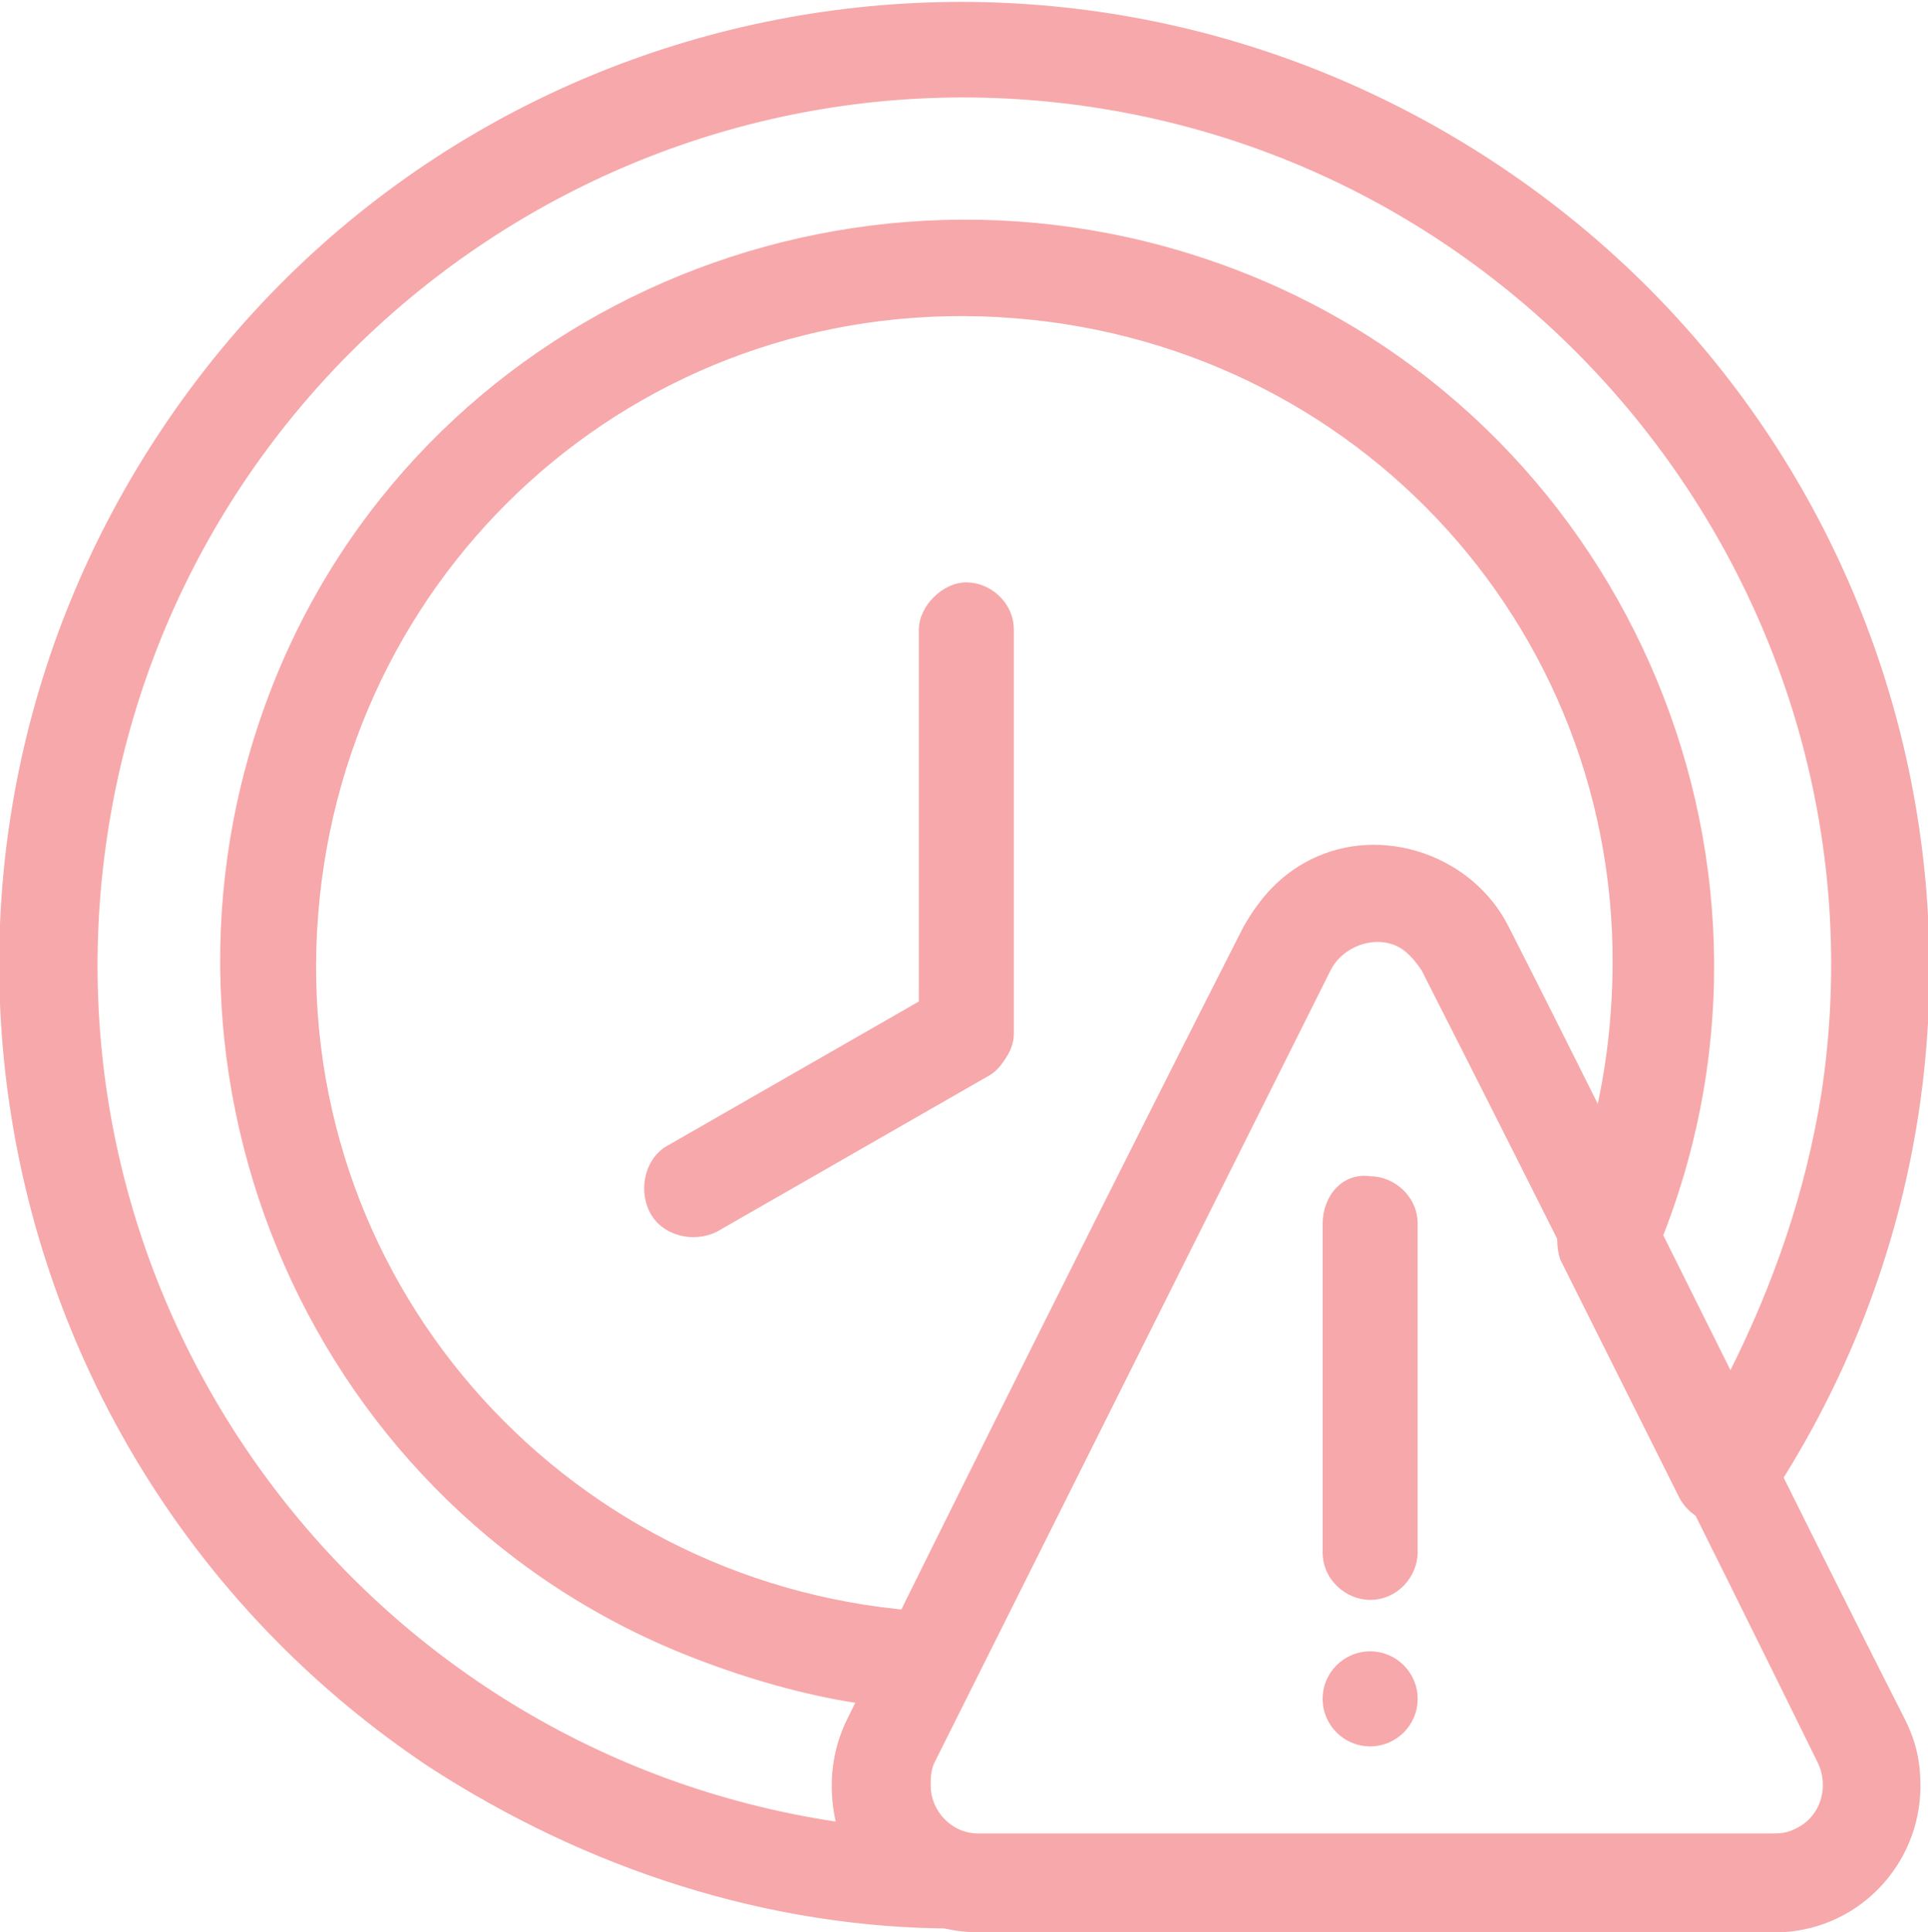 <?xml version="1.0" encoding="utf-8"?>
<!-- Generator: Adobe Illustrator 26.5.0, SVG Export Plug-In . SVG Version: 6.00 Build 0)  -->
<svg version="1.1" id="Layer_1" xmlns="http://www.w3.org/2000/svg" xmlns:xlink="http://www.w3.org/1999/xlink" x="0px" y="0px"
	 viewBox="0 0 48.7 48.8" style="enable-background:new 0 0 48.7 48.8;" xml:space="preserve">
<style type="text/css">
	.st0{fill:#F7A8AA;}
</style>
<g id="total-due" transform="translate(-1.291 -1.291)">
	<path id="Path_253361" class="st0" d="M26.9,27.4V17.2c0-0.7-0.6-1.2-1.2-1.2s-1.2,0.6-1.2,1.2v10.2c0,0.7,0.6,1.2,1.2,1.2
		S26.9,28,26.9,27.4z"/>
	<path id="Path_253362" class="st0" d="M25,26.3l-6.8,3.9c-0.6,0.3-0.8,1.1-0.5,1.7c0.3,0.6,1.1,0.8,1.7,0.5l6.8-3.9
		c0.6-0.3,0.8-1.1,0.5-1.7S25.6,25.9,25,26.3z"/>
	<path id="Path_253363" class="st0" d="M32.7,24.7c-2.8,5.5-7.5,14.9-10,20c-0.9,1.8-0.2,4.1,1.7,5c0.5,0.3,1.1,0.4,1.7,0.4h20
		c2.1,0,3.7-1.7,3.7-3.7c0-0.6-0.1-1.1-0.4-1.7c-2.6-5.1-7.2-14.5-10-20c-0.9-1.8-3.2-2.6-5-1.7C33.6,23.4,33.1,24,32.7,24.7
		L32.7,24.7z M34.9,25.8c0.3-0.6,1.1-0.9,1.7-0.6c0.2,0.1,0.4,0.3,0.6,0.6c2.8,5.5,7.5,14.9,10,20c0.3,0.6,0.1,1.4-0.6,1.7
		c-0.2,0.1-0.4,0.1-0.6,0.1H26c-0.7,0-1.2-0.6-1.2-1.2c0-0.2,0-0.4,0.1-0.6L34.9,25.8z"/>
	<path id="Path_253364" class="st0" d="M25.4,50c0.7,0,1.2-0.5,1.3-1.2c0-0.6-0.4-1.1-1-1.2c-0.3-0.1-0.6-0.3-0.8-0.6
		c-0.2-0.4-0.2-0.8-0.1-1.2l1-2c0.3-0.6,0.1-1.4-0.5-1.7C25.2,42.1,25,42,24.8,42c-9-0.5-16-8.1-15.5-17.2s8.1-16,17.2-15.5
		s16,8.1,15.5,17.2c-0.1,1.9-0.5,3.8-1.3,5.6c-0.1,0.3-0.1,0.7,0,1l3,6c0.3,0.6,1.1,0.9,1.7,0.6c0.2-0.1,0.4-0.2,0.5-0.4
		c7.5-11.2,4.5-26.3-6.7-33.8S12.9,0.9,5.4,12.1s-4.5,26.3,6.7,33.8C16.1,48.5,20.7,50,25.4,50z M22.4,47.3
		C10.5,45.5,2.2,34.4,4,22.4S17,2.2,28.9,4S49.1,17,47.3,28.9c-0.4,2.5-1.2,4.8-2.3,7l-1.7-3.4c3.8-9.7-1.1-20.7-10.8-24.4
		S11.8,9.1,8.1,18.8s1.1,20.7,10.8,24.4c1.3,0.5,2.7,0.9,4,1.1l-0.2,0.4C22.3,45.5,22.2,46.4,22.4,47.3L22.4,47.3z"/>
	<path id="Path_253365" class="st0" d="M34.7,32.2v8.3c0,0.7,0.6,1.2,1.2,1.2c0.7,0,1.2-0.6,1.2-1.2c0,0,0,0,0,0v-8.3
		c0-0.7-0.6-1.2-1.2-1.2C35.2,30.9,34.7,31.5,34.7,32.2C34.7,32.2,34.7,32.2,34.7,32.2z"/>
	<circle id="Ellipse_4" class="st0" cx="35.9" cy="44.2" r="1.2"/>
</g>
<g>
</g>
<g>
</g>
<g>
</g>
<g>
</g>
<g>
</g>
<g>
</g>
</svg>
